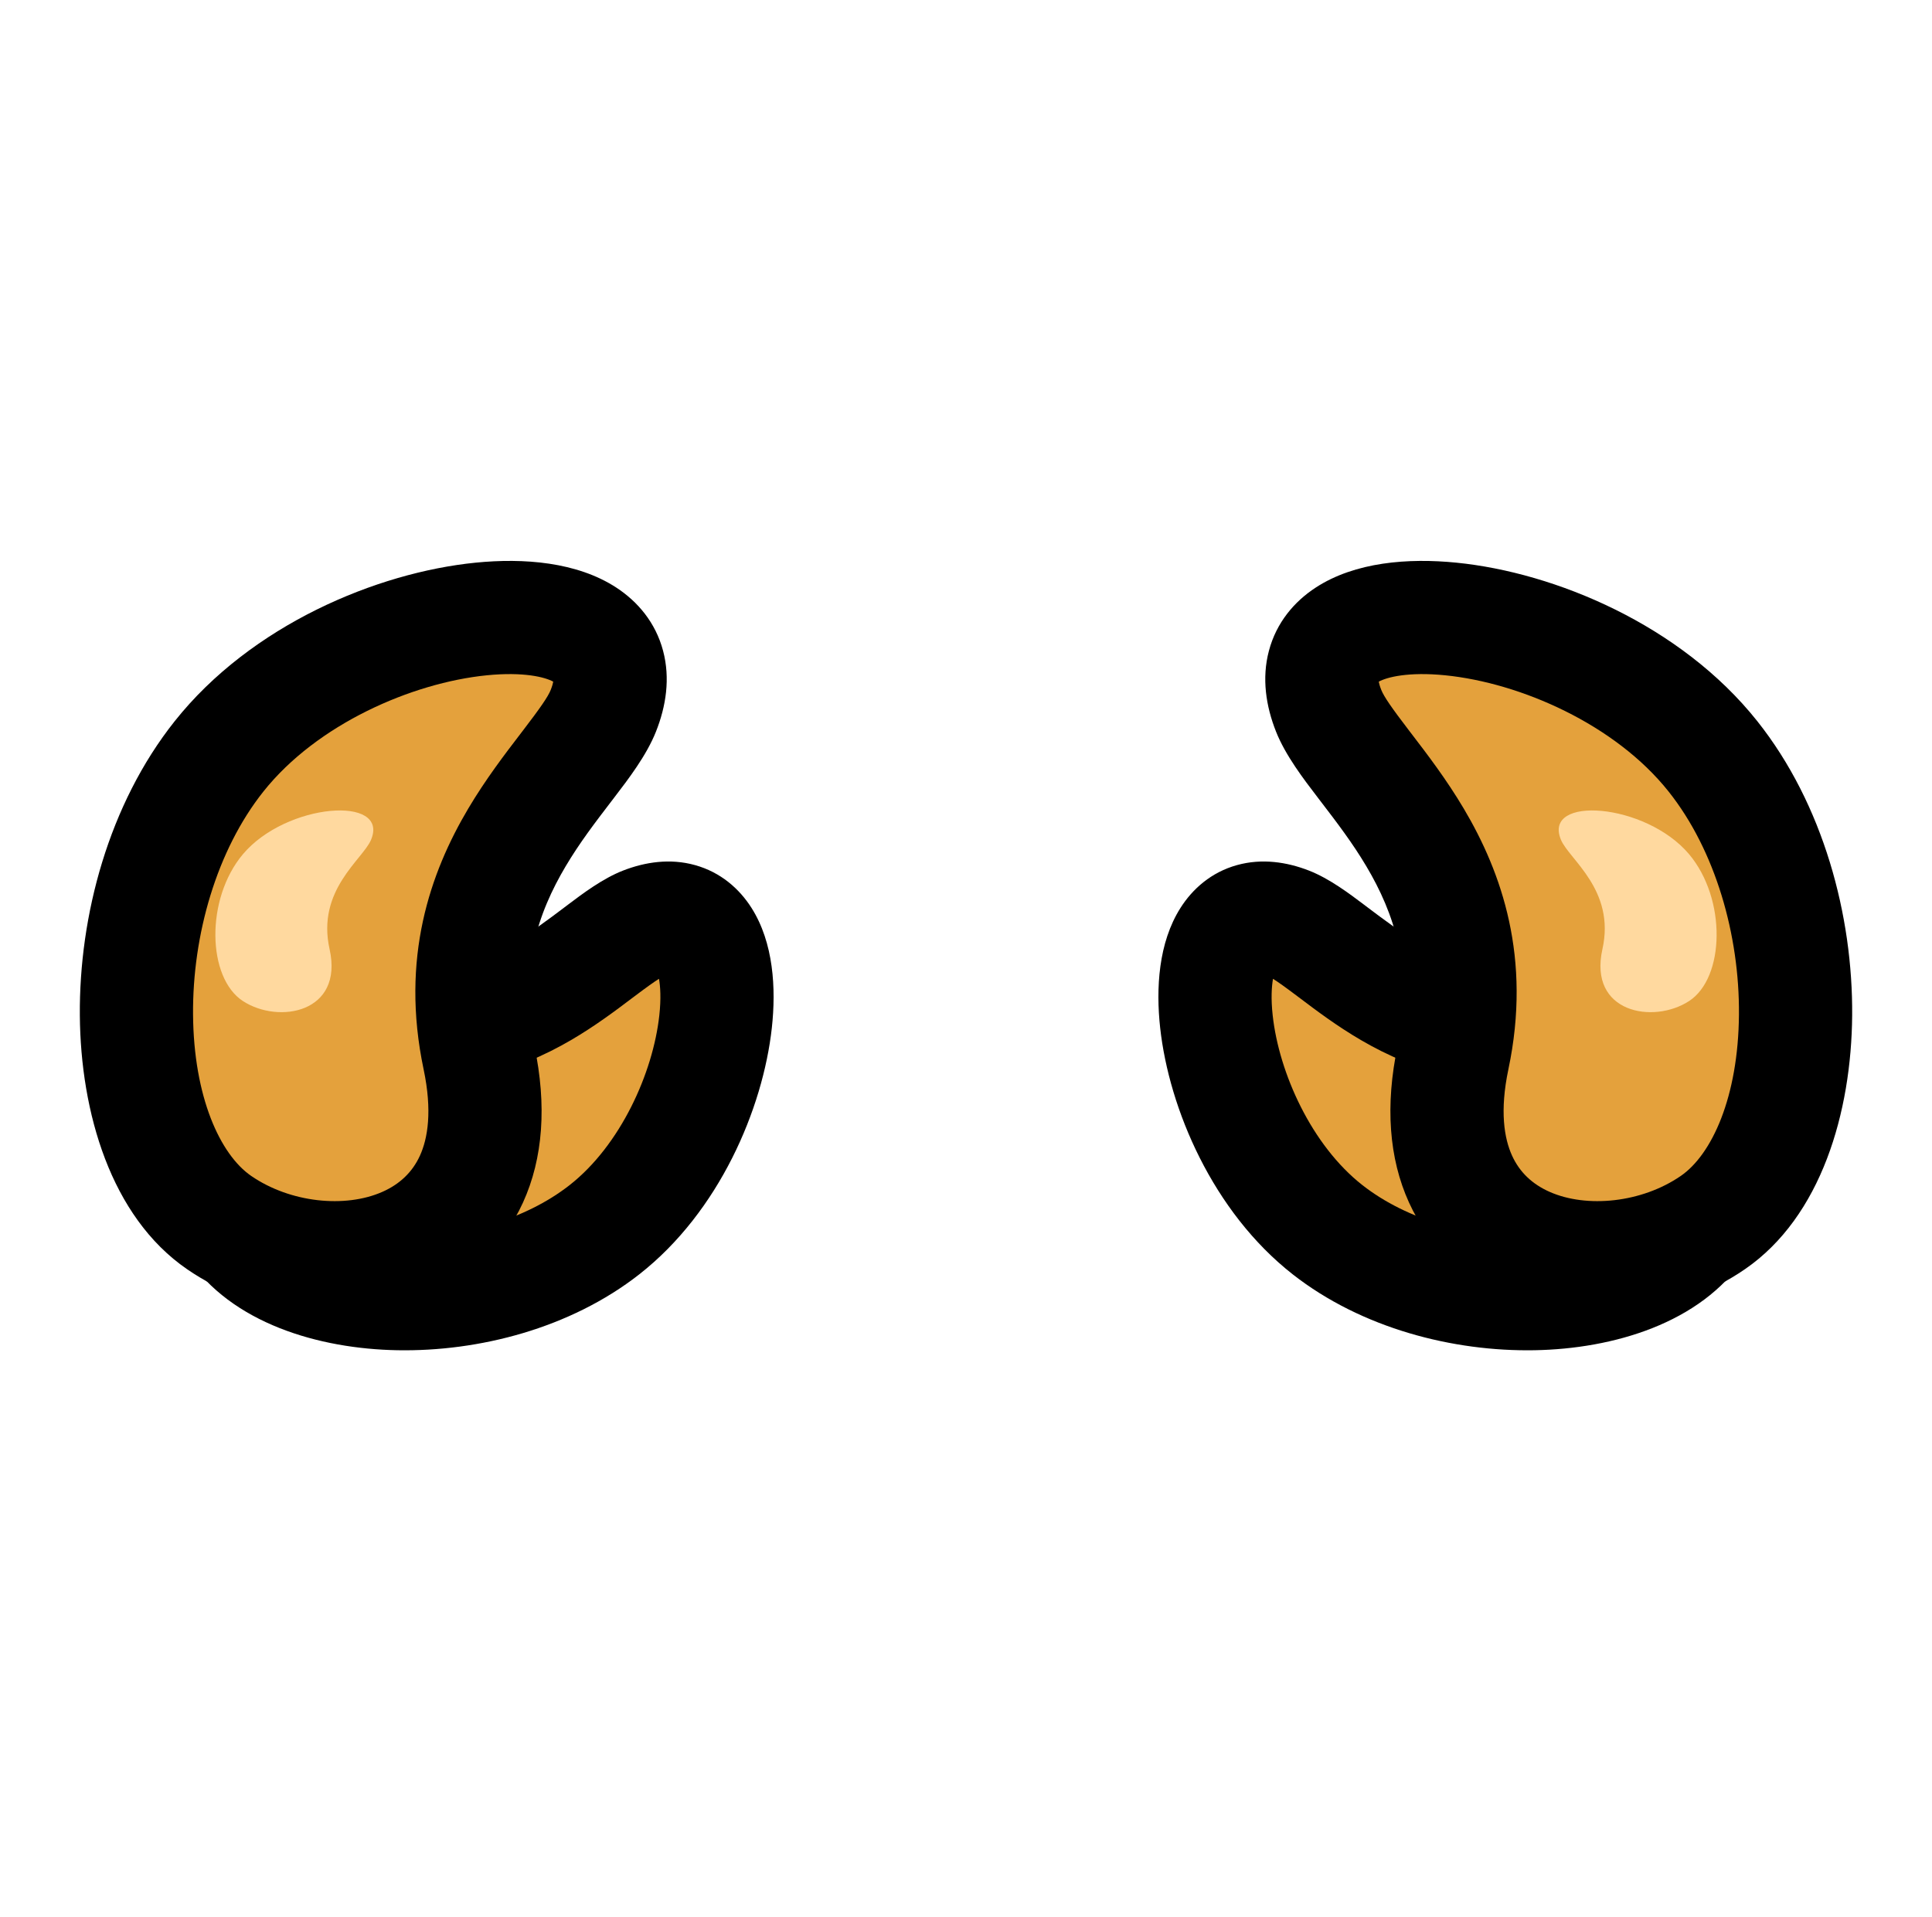 <svg width="129" height="128" viewBox="0 0 129 128" fill="none" xmlns="http://www.w3.org/2000/svg">
<path d="M24.527 68.098C34.449 70.31 39.648 62.949 42.977 61.657C50.541 58.721 49.091 75.282 40.356 82.124C32.76 88.073 19.504 87.636 15.646 81.87C11.787 76.105 13.836 65.715 24.527 68.098Z" fill="#E4A13C"/>
<path fill-rule="evenodd" clip-rule="evenodd" d="M51.536 68.638C50.941 74.047 48.021 80.922 42.687 85.1C38.069 88.717 31.955 90.269 26.531 90.17C21.309 90.075 15.458 88.386 12.505 83.973C9.921 80.113 9.23 74.696 11.187 70.371C12.207 68.116 13.974 66.13 16.547 64.983C19.095 63.847 22.089 63.683 25.349 64.41C29.138 65.254 31.943 64.315 34.319 62.928C35.531 62.221 36.593 61.42 37.698 60.587C37.736 60.559 37.773 60.531 37.81 60.502C37.852 60.47 37.896 60.438 37.94 60.404C38.9 59.68 40.245 58.664 41.609 58.135C43.076 57.565 44.738 57.309 46.405 57.772C48.124 58.249 49.371 59.358 50.178 60.63C51.656 62.957 51.824 66.014 51.536 68.638ZM44.648 65.092C44.648 65.092 44.646 65.092 44.641 65.092C44.646 65.092 44.648 65.092 44.648 65.092ZM44.001 65.366C43.692 65.558 43.195 65.91 42.361 66.539C42.3 66.585 42.238 66.632 42.174 66.679C41.12 67.475 39.738 68.519 38.13 69.457C34.594 71.52 29.839 73.156 23.705 71.788C21.62 71.323 20.349 71.565 19.625 71.887C18.929 72.198 18.42 72.723 18.074 73.487C17.298 75.203 17.512 77.864 18.787 79.769C19.692 81.122 22.398 82.534 26.668 82.612C30.736 82.686 35.047 81.482 38.025 79.149C41.426 76.486 43.599 71.659 44.022 67.812C44.147 66.677 44.091 65.877 44.001 65.366Z" fill="black"/>
<path d="M31.983 70.631C29.342 58.102 38.623 51.647 40.284 47.471C44.057 37.979 23.305 39.592 14.628 50.508C7.082 60 7.459 76.706 14.628 81.641C21.796 86.577 34.829 84.13 31.983 70.631Z" fill="#E4A13C"/>
<path fill-rule="evenodd" clip-rule="evenodd" d="M31.748 37.576C25.159 38.236 16.772 41.737 11.669 48.156C7.25 53.715 5.278 61.16 5.331 67.813C5.381 74.261 7.386 81.244 12.485 84.755C17.041 87.892 23.475 88.771 28.592 86.505C31.243 85.331 33.562 83.289 34.92 80.307C36.265 77.352 36.517 73.812 35.682 69.851C34.607 64.755 35.915 60.974 37.771 57.848C38.701 56.281 39.749 54.912 40.799 53.541C40.838 53.489 40.877 53.438 40.917 53.387C40.949 53.344 40.982 53.301 41.015 53.258C41.956 52.03 43.168 50.447 43.796 48.867C44.473 47.164 44.762 45.3 44.274 43.461C43.773 41.569 42.575 40.17 41.154 39.242C38.527 37.525 34.962 37.254 31.748 37.576ZM36.94 45.522C36.919 45.641 36.872 45.822 36.771 46.075C36.592 46.527 36.085 47.261 34.913 48.793C34.857 48.867 34.799 48.943 34.74 49.019C33.727 50.341 32.435 52.028 31.27 53.989C28.731 58.267 26.718 63.978 28.285 71.411C28.873 74.2 28.562 76.028 28.04 77.174C27.531 78.293 26.677 79.086 25.531 79.594C23.05 80.692 19.383 80.327 16.771 78.529C14.702 77.104 12.933 73.266 12.89 67.754C12.848 62.447 14.46 56.793 17.587 52.86C21.161 48.364 27.489 45.6 32.502 45.097C34.958 44.851 36.395 45.22 36.94 45.522ZM36.956 45.343C36.956 45.343 36.956 45.345 36.957 45.349C36.957 45.345 36.957 45.343 36.956 45.343Z" fill="black"/>
<path d="M22.006 63.384C21.125 59.437 24.219 57.403 24.773 56.087C26.03 53.096 19.113 53.605 16.221 57.044C13.705 60.035 13.831 65.298 16.221 66.853C18.61 68.408 22.954 67.637 22.006 63.384Z" fill="#FFD99F"/>
<path d="M104.473 68.098C94.551 70.31 89.352 62.949 86.023 61.657C78.459 58.721 79.909 75.282 88.644 82.124C96.24 88.073 109.496 87.636 113.355 81.87C117.213 76.105 115.164 65.715 104.473 68.098Z" fill="#E4A13C"/>
<path fill-rule="evenodd" clip-rule="evenodd" d="M77.464 68.638C78.059 74.047 80.979 80.922 86.313 85.1C90.931 88.717 97.045 90.269 102.469 90.17C107.691 90.075 113.542 88.386 116.495 83.973C119.079 80.113 119.77 74.696 117.813 70.371C116.793 68.116 115.026 66.13 112.453 64.983C109.905 63.847 106.911 63.683 103.651 64.41C99.862 65.254 97.057 64.315 94.68 62.928C93.469 62.221 92.407 61.42 91.302 60.587C91.264 60.559 91.227 60.531 91.19 60.502C91.147 60.47 91.104 60.438 91.06 60.404C90.1 59.68 88.755 58.664 87.391 58.135C85.924 57.565 84.262 57.309 82.595 57.772C80.876 58.249 79.629 59.358 78.822 60.63C77.344 62.957 77.176 66.014 77.464 68.638ZM84.352 65.092C84.352 65.092 84.354 65.092 84.359 65.092C84.354 65.092 84.352 65.092 84.352 65.092ZM84.999 65.366C85.308 65.558 85.805 65.91 86.639 66.539C86.7 66.585 86.762 66.632 86.826 66.679C87.88 67.475 89.262 68.519 90.87 69.457C94.406 71.52 99.161 73.156 105.295 71.788C107.38 71.323 108.651 71.565 109.375 71.887C110.071 72.198 110.58 72.723 110.926 73.487C111.702 75.203 111.488 77.864 110.213 79.769C109.308 81.122 106.602 82.534 102.332 82.612C98.264 82.686 93.953 81.482 90.975 79.149C87.574 76.486 85.401 71.659 84.978 67.812C84.853 66.677 84.909 65.877 84.999 65.366Z" fill="black"/>
<path d="M97.017 70.631C99.658 58.102 90.376 51.647 88.716 47.471C84.943 37.979 105.694 39.592 114.372 50.508C121.918 60 121.541 76.706 114.372 81.641C107.204 86.577 94.171 84.13 97.017 70.631Z" fill="#E4A13C"/>
<path fill-rule="evenodd" clip-rule="evenodd" d="M97.252 37.576C103.841 38.236 112.228 41.737 117.331 48.156C121.75 53.715 123.722 61.16 123.669 67.813C123.619 74.261 121.614 81.244 116.515 84.755C111.959 87.892 105.525 88.771 100.408 86.505C97.757 85.331 95.438 83.289 94.08 80.307C92.735 77.352 92.483 73.812 93.318 69.851C94.393 64.755 93.085 60.974 91.229 57.848C90.299 56.281 89.251 54.912 88.201 53.541C88.162 53.489 88.123 53.438 88.083 53.387C88.051 53.344 88.018 53.301 87.985 53.258C87.044 52.03 85.832 50.447 85.204 48.867C84.527 47.164 84.238 45.3 84.726 43.461C85.227 41.569 86.424 40.17 87.846 39.242C90.473 37.525 94.038 37.254 97.252 37.576ZM92.06 45.522C92.081 45.641 92.128 45.822 92.229 46.075C92.409 46.527 92.915 47.261 94.087 48.793C94.143 48.867 94.201 48.943 94.26 49.019C95.273 50.341 96.565 52.028 97.73 53.989C100.269 58.267 102.282 63.978 100.715 71.411C100.127 74.2 100.438 76.028 100.96 77.174C101.469 78.293 102.322 79.086 103.469 79.594C105.95 80.692 109.617 80.327 112.228 78.529C114.298 77.104 116.067 73.266 116.11 67.754C116.152 62.447 114.54 56.793 111.413 52.86C107.839 48.364 101.511 45.6 96.498 45.097C94.042 44.851 92.605 45.22 92.06 45.522ZM92.043 45.343C92.044 45.343 92.043 45.345 92.043 45.349C92.043 45.345 92.043 45.343 92.043 45.343Z" fill="black"/>
<path d="M106.994 63.384C107.875 59.437 104.781 57.403 104.227 56.087C102.97 53.096 109.887 53.605 112.779 57.044C115.295 60.035 115.169 65.298 112.779 66.853C110.39 68.408 106.046 67.637 106.994 63.384Z" fill="#FFD99F"/>
</svg>
